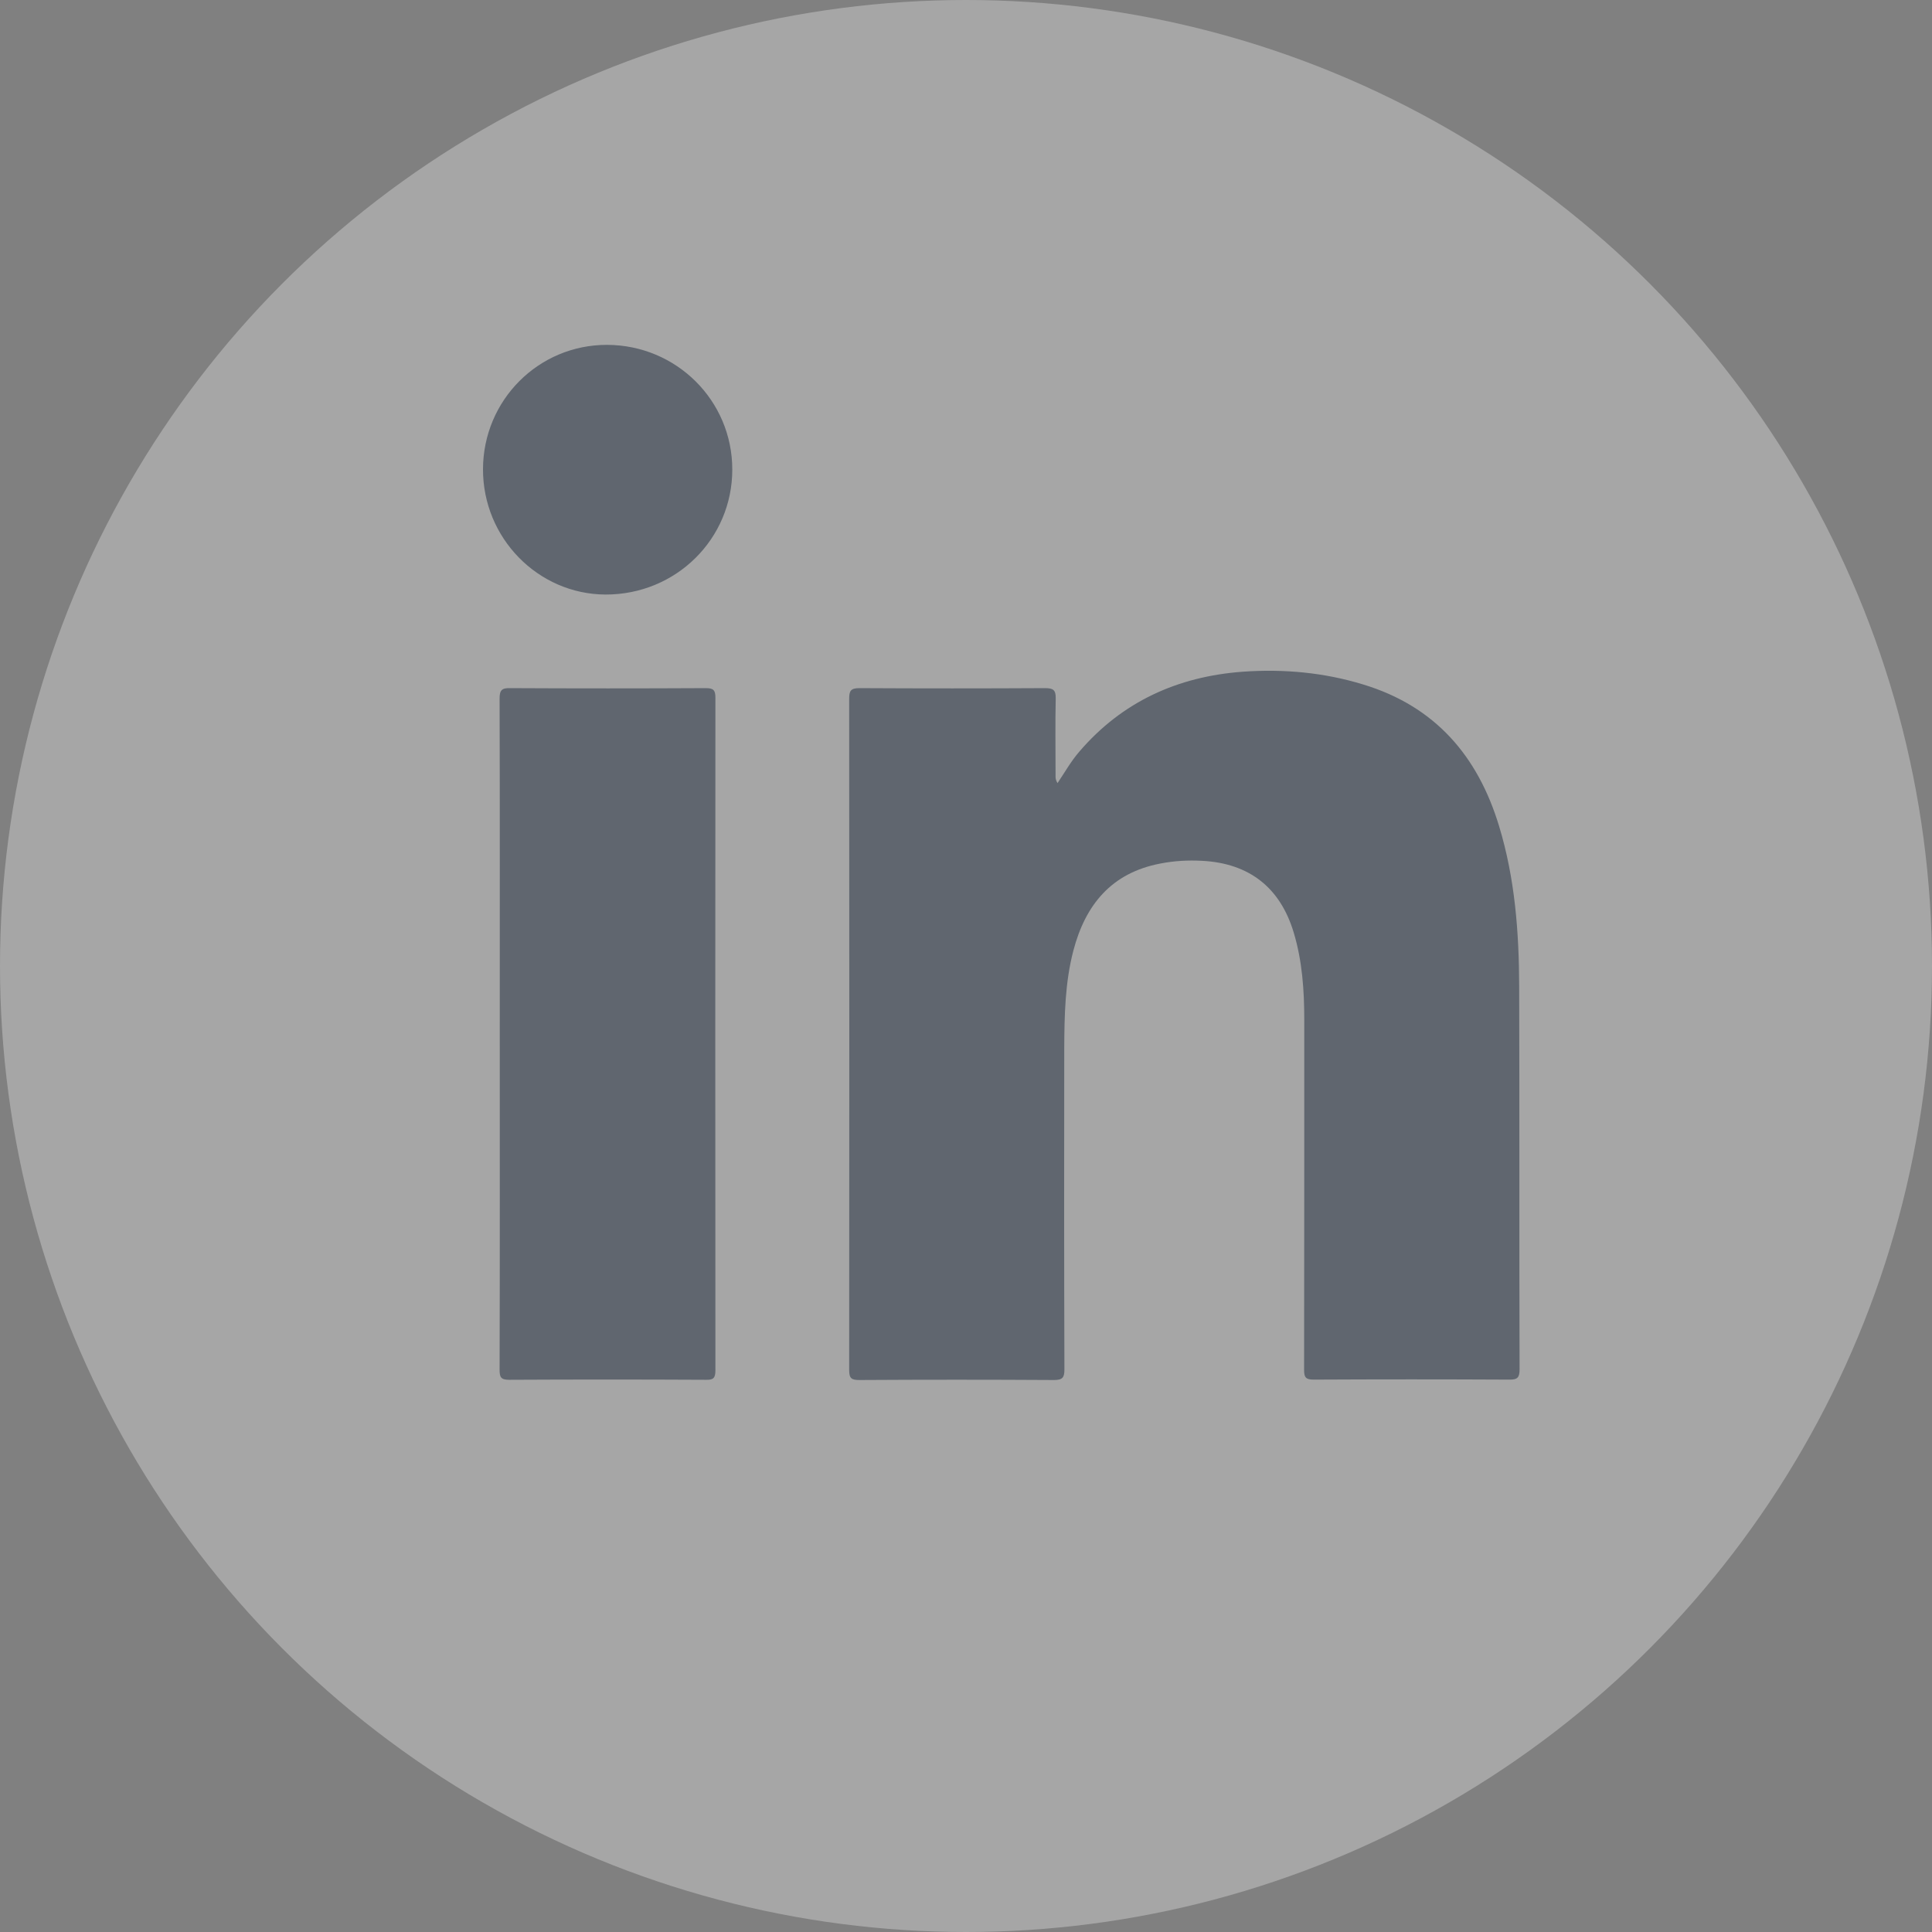 <svg width="34" height="34" viewBox="0 0 34 34" fill="none" xmlns="http://www.w3.org/2000/svg">
<rect x="0" y="0" width="34" height="34" fill="#808080" stroke="none"/>
<g opacity="0.3">
<circle cx="17" cy="17" r="17" fill="white"/>
<path d="M18.611 13.781C18.742 13.586 18.848 13.397 18.992 13.23C19.748 12.347 20.727 11.905 21.871 11.821C22.588 11.77 23.299 11.834 23.991 12.046C25.256 12.43 26.009 13.304 26.383 14.544C26.662 15.463 26.732 16.407 26.735 17.359C26.742 19.604 26.735 21.852 26.742 24.097C26.742 24.241 26.707 24.282 26.559 24.279C25.413 24.273 24.266 24.273 23.117 24.279C22.979 24.279 22.95 24.238 22.95 24.11C22.953 22.057 22.953 20.001 22.953 17.948C22.953 17.429 22.918 16.913 22.768 16.414C22.531 15.62 21.983 15.191 21.154 15.149C20.907 15.136 20.663 15.149 20.42 15.197C19.562 15.36 19.101 15.921 18.889 16.731C18.742 17.294 18.732 17.871 18.729 18.448C18.726 20.331 18.726 22.214 18.732 24.1C18.732 24.241 18.7 24.286 18.55 24.286C17.407 24.279 16.266 24.279 15.123 24.286C14.985 24.286 14.944 24.257 14.944 24.113C14.947 20.174 14.947 16.238 14.944 12.299C14.944 12.161 14.969 12.11 15.123 12.11C16.212 12.116 17.301 12.116 18.39 12.11C18.531 12.11 18.582 12.139 18.579 12.292C18.569 12.731 18.576 13.166 18.576 13.605C18.579 13.653 18.563 13.708 18.611 13.781Z" fill="#132947"/>
<path d="M8.795 18.198C8.795 16.228 8.798 14.262 8.792 12.292C8.792 12.145 8.833 12.106 8.977 12.11C10.124 12.116 11.27 12.116 12.42 12.11C12.552 12.11 12.59 12.142 12.59 12.276C12.587 16.225 12.587 20.174 12.59 24.119C12.59 24.257 12.548 24.286 12.42 24.282C11.267 24.276 10.114 24.276 8.961 24.282C8.811 24.282 8.792 24.234 8.792 24.1C8.798 22.134 8.795 20.167 8.795 18.198Z" fill="#132947"/>
<path d="M8.5 8.257C8.503 7.043 9.477 6.066 10.684 6.069C11.904 6.073 12.887 7.049 12.887 8.263C12.887 9.486 11.895 10.466 10.655 10.463C9.467 10.457 8.497 9.467 8.5 8.257Z" fill="#132947"/>
</g>
</svg>
